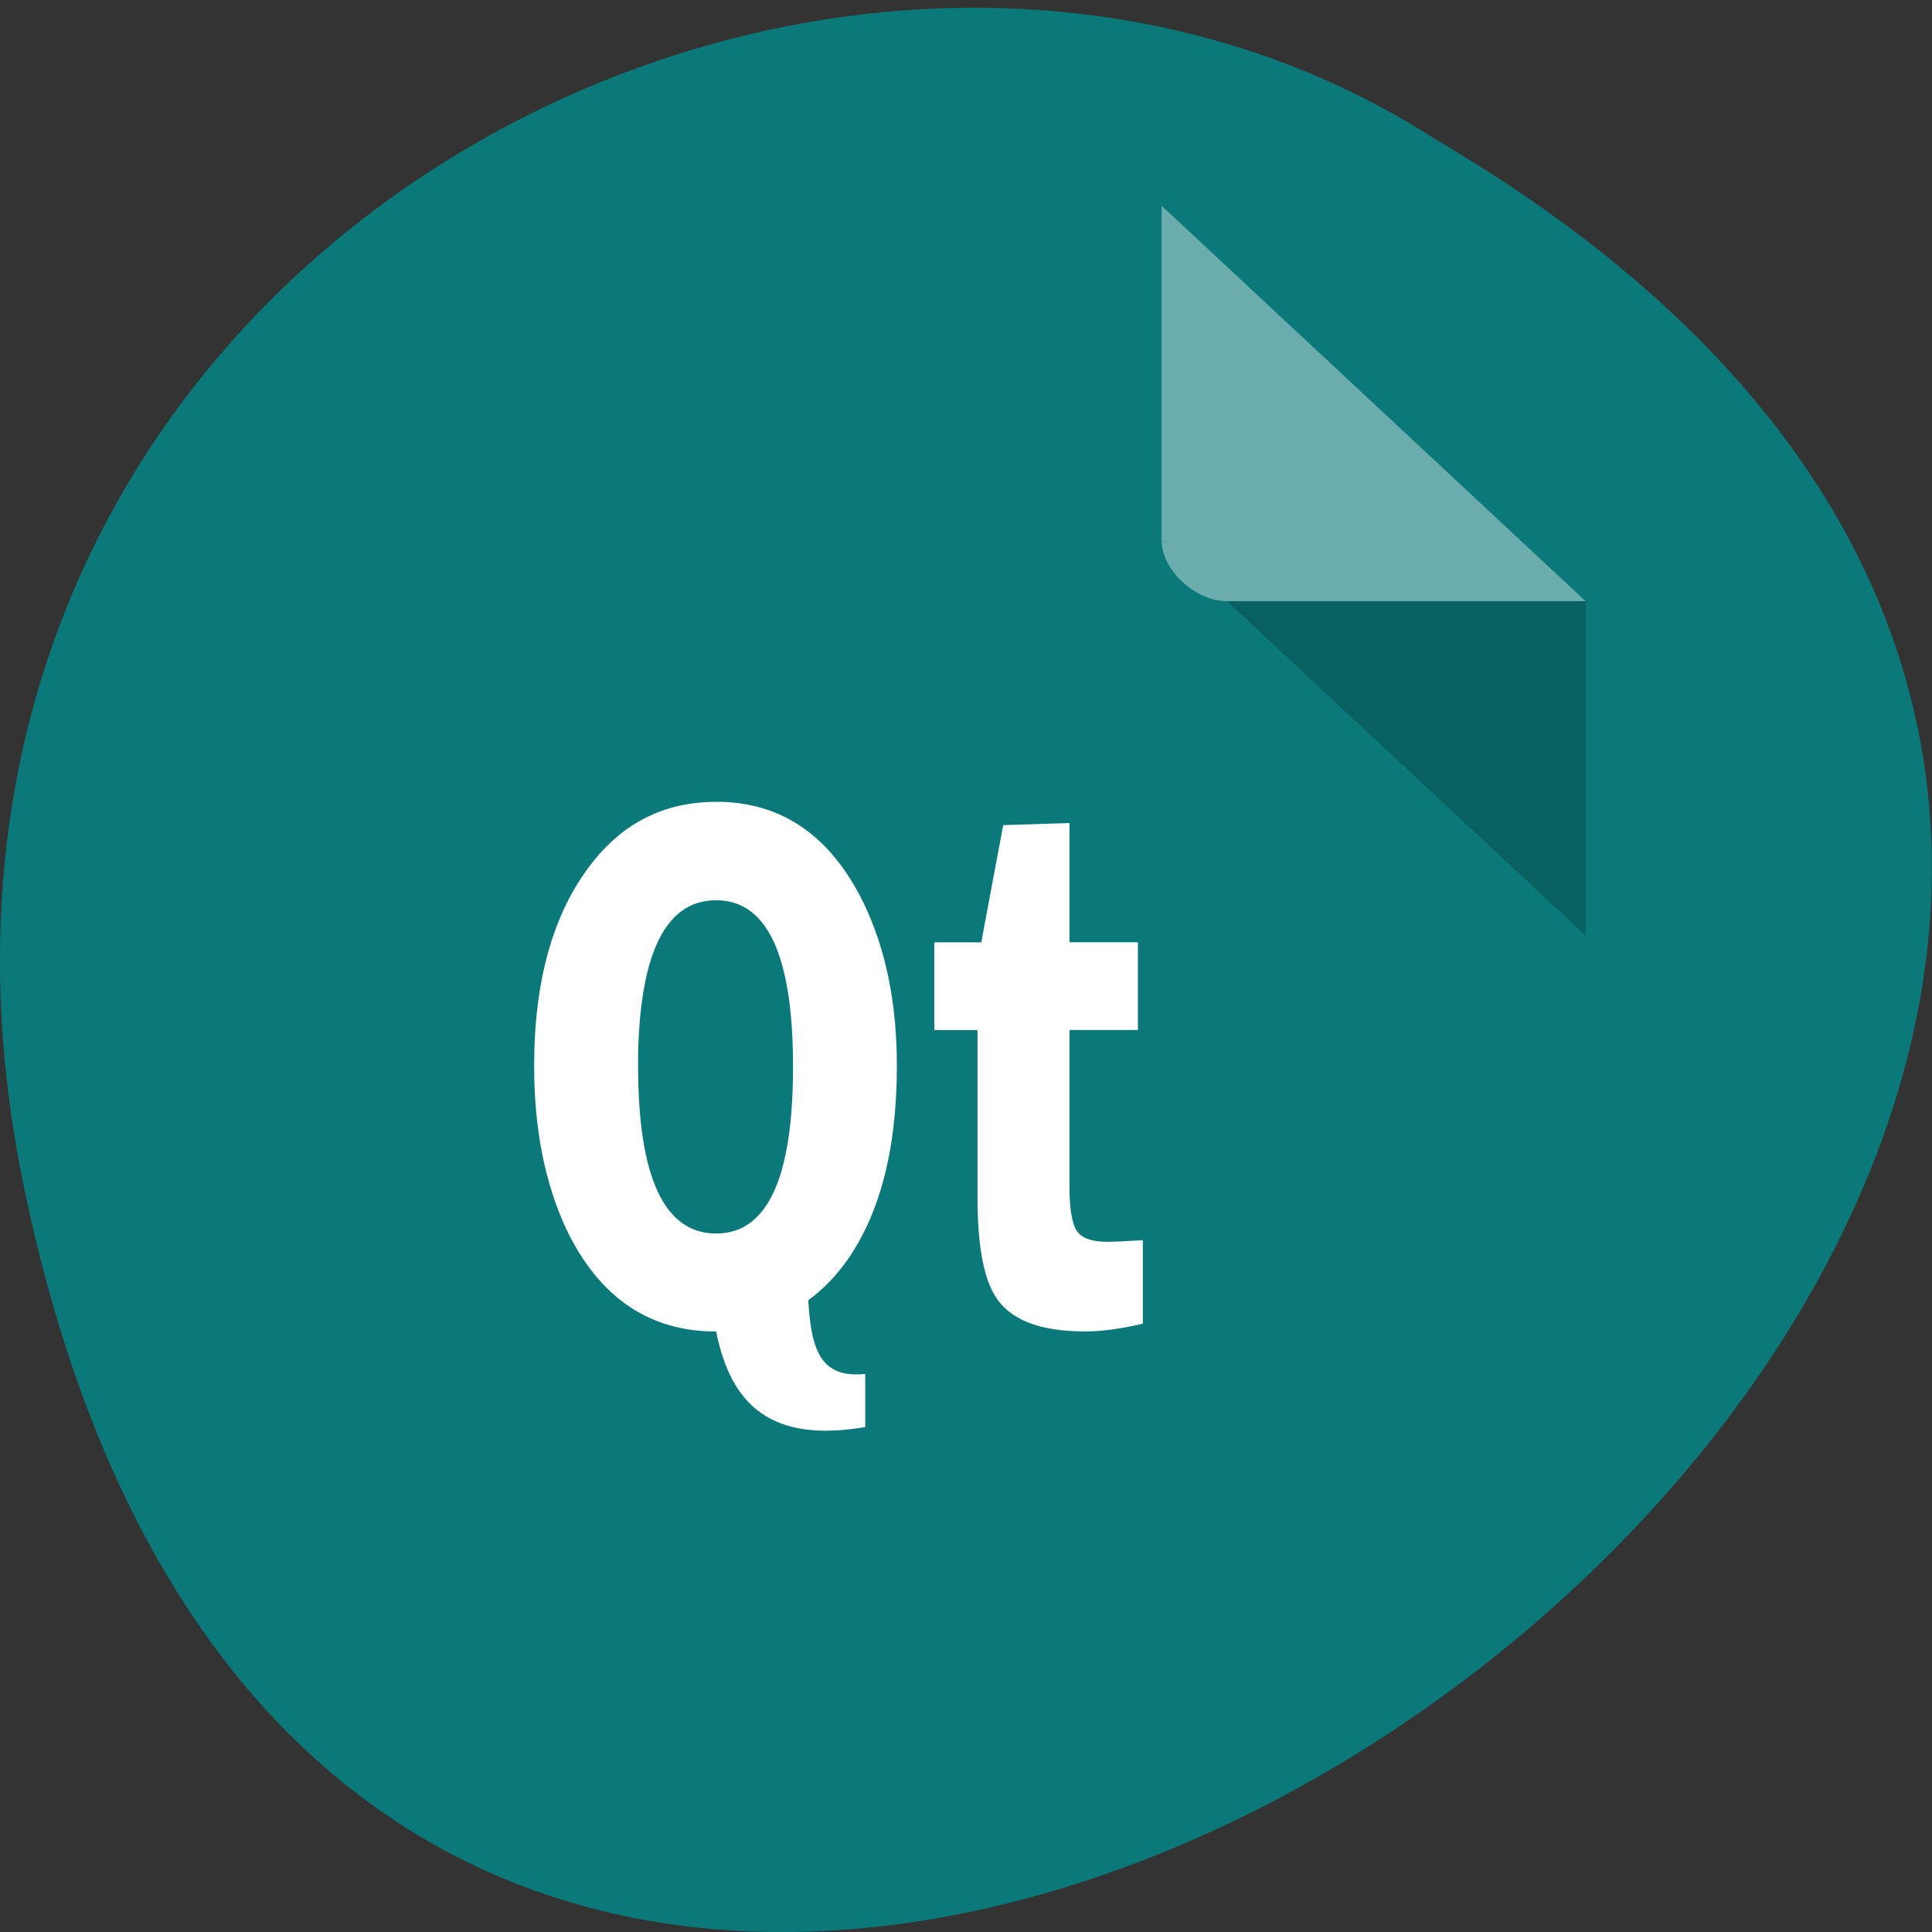 <svg xmlns="http://www.w3.org/2000/svg" viewBox="0 0 32 32"><rect x="0" y="0" width="32" height="32" fill="#333333" stroke="none"/><path d="m 0.406 19.711 c 6.246 29.871 49.23 -2.195 23.41 -17.379 c -10.03 -6.508 -26.625 2.02 -23.41 17.379" fill="#0b7879"/><path d="m 19.242 8.949 l 0.031 0.031 l 0.086 -0.031 m 0.965 1.01 l 5.941 5.539 v -5.539" fill-opacity="0.196"/><g fill="#fff"><path d="m 19.242 3.41 l 7.02 6.547 h -5.941 c -0.527 0 -1.082 -0.52 -1.082 -1.01 v -5.539" fill-opacity="0.392"/><path d="m 11.863 13.281 c -0.867 0 -1.566 0.355 -2.102 1.07 c -0.609 0.809 -0.914 1.91 -0.914 3.305 c 0 1.035 0.176 1.934 0.531 2.699 c 0.543 1.133 1.371 1.699 2.484 1.699 c 0.242 1.211 0.906 1.852 2.469 1.582 v -0.879 c -0.727 0.074 -0.887 -0.375 -0.941 -1.172 v -0.051 c 0.219 -0.16 0.414 -0.355 0.594 -0.594 c 0.582 -0.789 0.871 -1.887 0.871 -3.285 c 0 -1.043 -0.184 -1.941 -0.555 -2.707 c -0.547 -1.109 -1.355 -1.668 -2.438 -1.668 m 5.852 0.352 l -1.098 0.035 l -0.363 1.941 h -0.777 v 1.453 h 0.715 v 2.785 c 0 0.762 0.098 1.297 0.281 1.602 c 0.238 0.406 0.734 0.605 1.504 0.605 c 0.254 0 0.57 -0.039 0.953 -0.129 v -1.383 c -0.262 0.016 -0.457 0.027 -0.59 0.027 c -0.215 0 -0.367 -0.043 -0.457 -0.125 c -0.109 -0.098 -0.168 -0.355 -0.168 -0.762 v -2.621 h 1.133 v -1.453 h -1.133 v -1.973 m -5.852 1.277 c 0.848 0 1.273 0.918 1.273 2.758 c 0 1.836 -0.422 2.762 -1.273 2.762 c -0.859 0 -1.293 -0.93 -1.293 -2.777 c 0 -0.074 0 -0.145 0 -0.223 c 0.043 -1.68 0.473 -2.52 1.293 -2.52"/></g></svg>